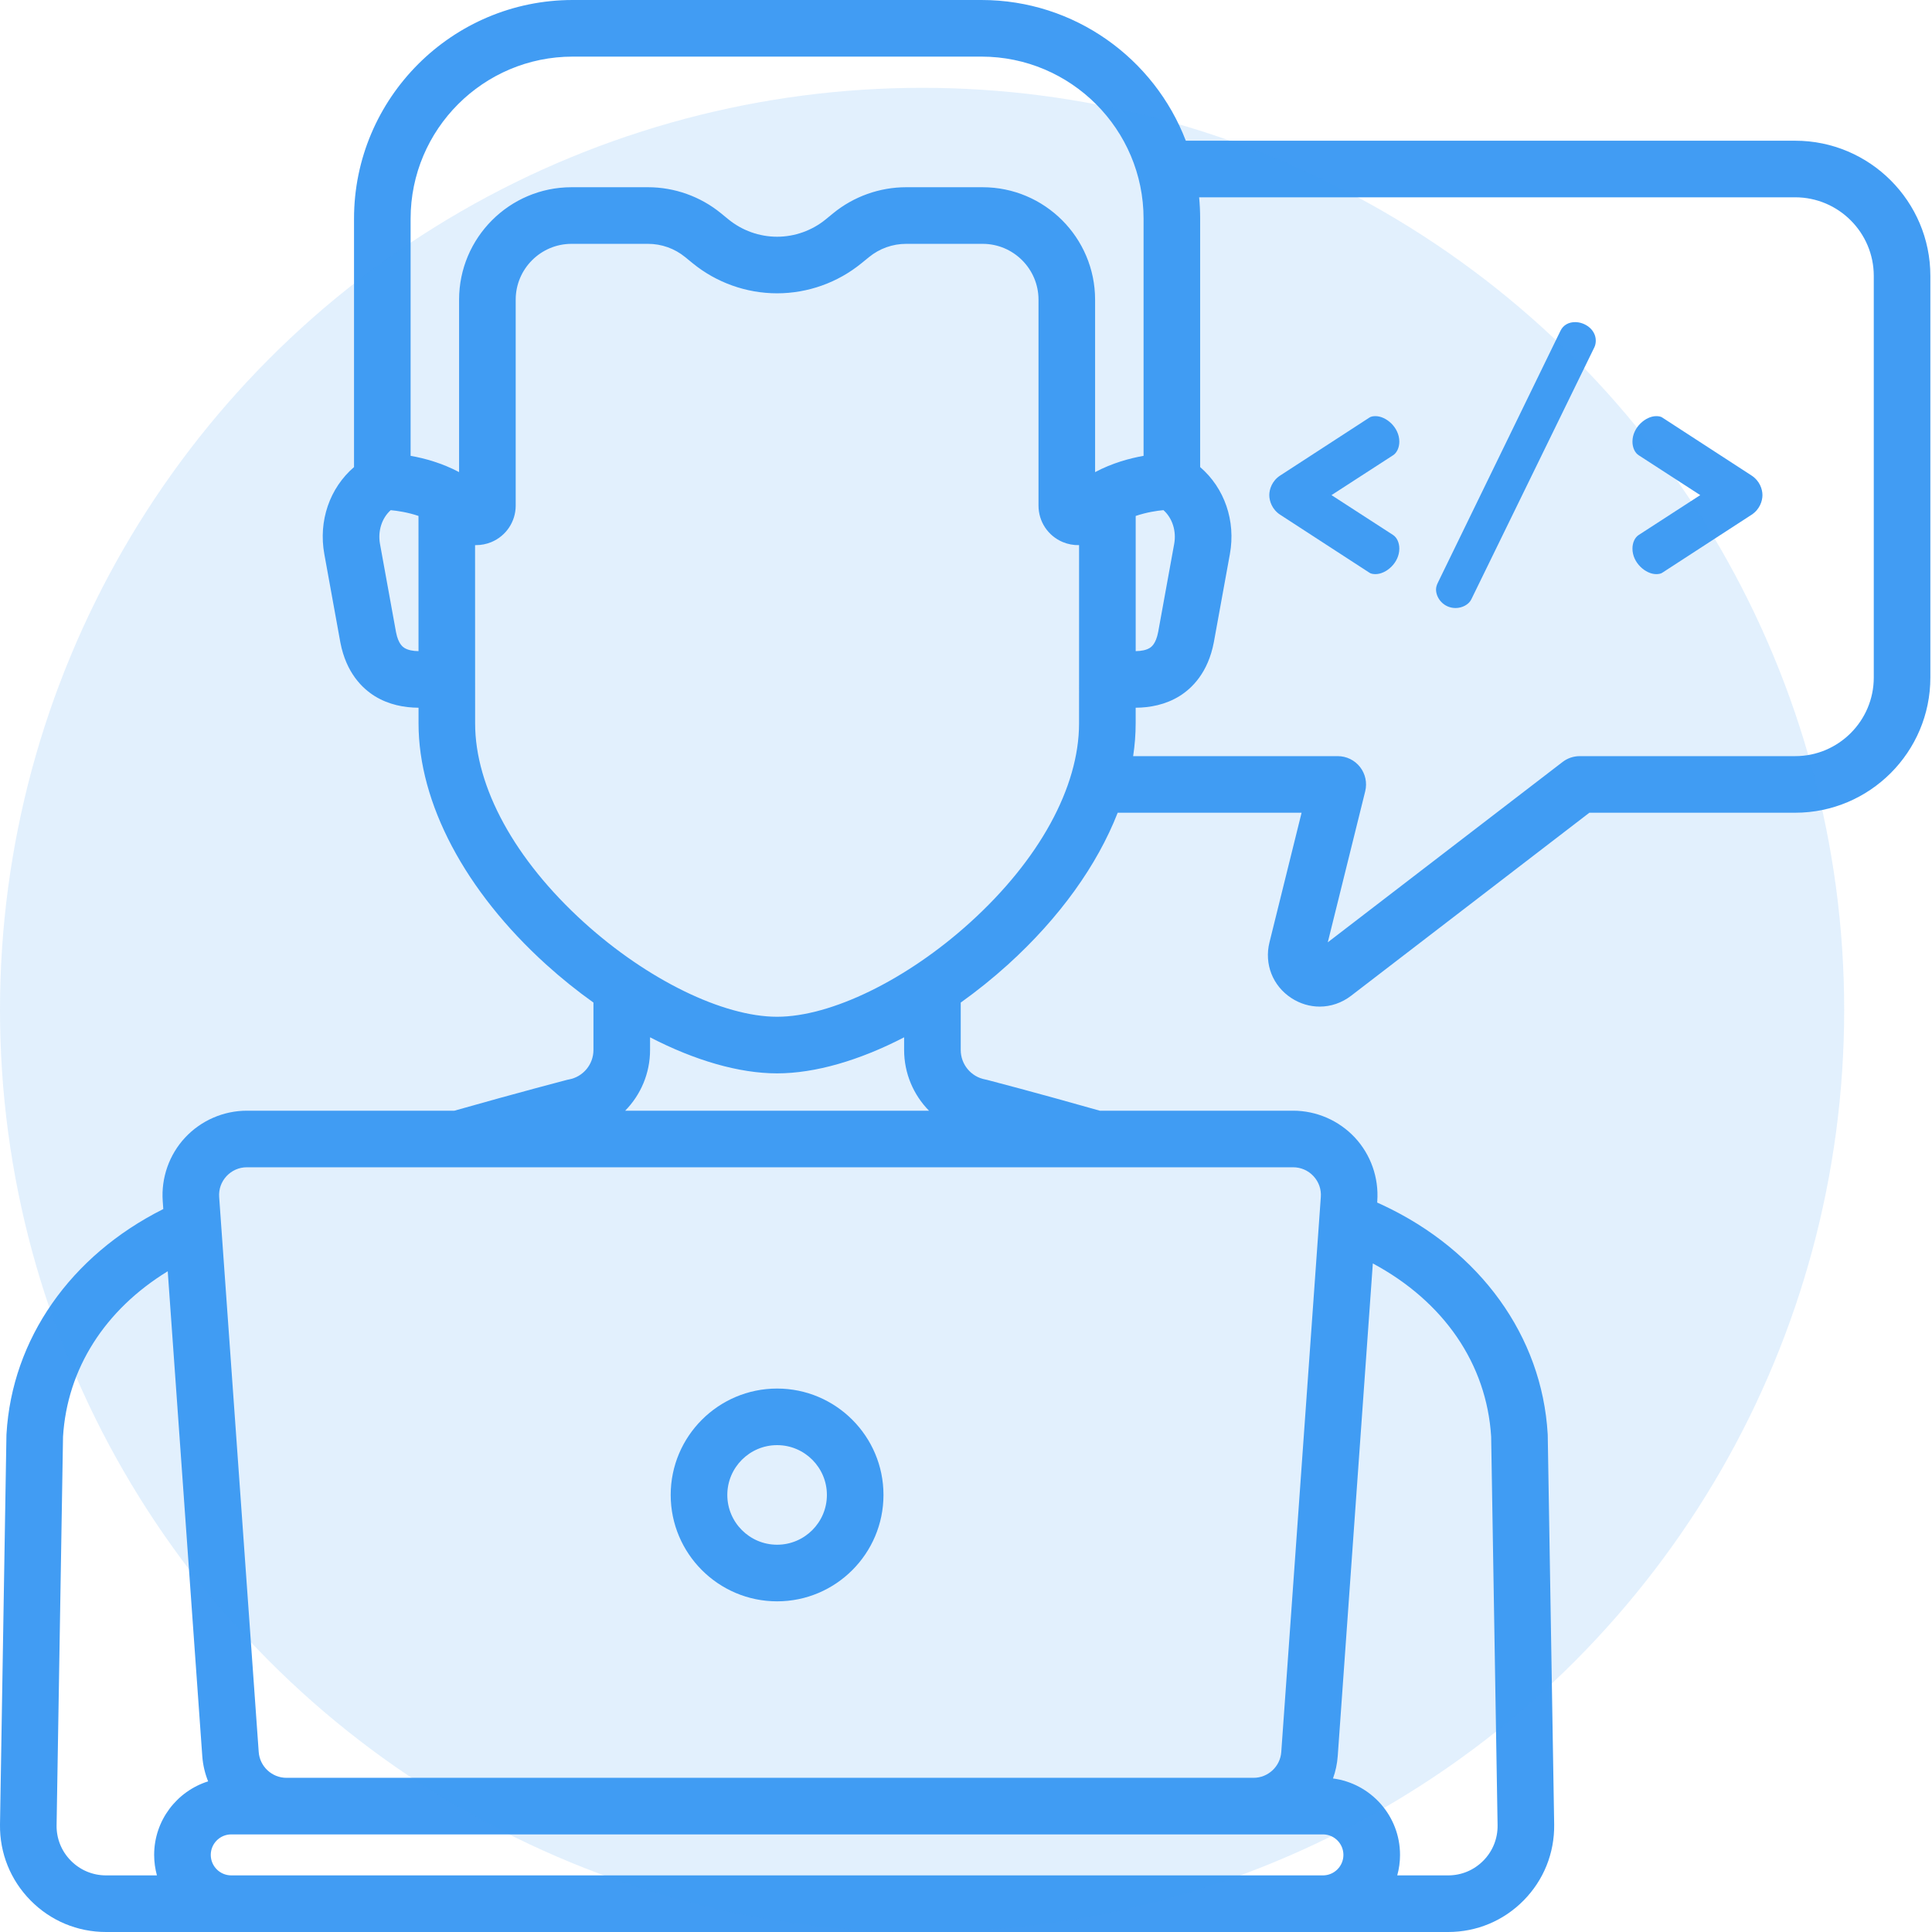 <svg width="66" height="66" viewBox="0 0 66 66" fill="none" xmlns="http://www.w3.org/2000/svg">
<path d="M47.803 15.087C47.803 14.598 47.349 14.216 46.991 14.216C46.907 14.216 46.824 14.228 46.764 14.276L43.731 16.246C43.457 16.425 43.361 16.711 43.361 16.914C43.361 17.117 43.457 17.404 43.731 17.583L46.764 19.553C46.824 19.601 46.907 19.613 46.991 19.613C47.349 19.613 47.803 19.231 47.803 18.741C47.803 18.538 47.719 18.359 47.588 18.275L45.486 16.914L47.588 15.553C47.719 15.47 47.803 15.29 47.803 15.087Z" fill="#419CF3"/>
<path d="M53.809 11.004C53.594 11.004 53.403 11.1 53.307 11.303L49.117 19.911C49.081 19.983 49.057 20.066 49.057 20.138C49.057 20.436 49.319 20.771 49.726 20.771C49.952 20.771 50.179 20.651 50.263 20.473L54.466 11.864C54.501 11.792 54.514 11.709 54.514 11.637C54.513 11.255 54.143 11.004 53.809 11.004Z" fill="#419CF3"/>
<path d="M59.838 16.246L56.805 14.276C56.745 14.228 56.662 14.216 56.578 14.216C56.22 14.216 55.767 14.598 55.767 15.087C55.767 15.29 55.85 15.47 55.982 15.553L58.083 16.914L55.982 18.275C55.85 18.359 55.767 18.538 55.767 18.741C55.767 19.231 56.22 19.613 56.578 19.613C56.662 19.613 56.745 19.601 56.805 19.553L59.838 17.583C60.113 17.404 60.208 17.117 60.208 16.914C60.208 16.711 60.113 16.425 59.838 16.246Z" fill="#419CF3"/>
<path d="M61.325 4.807H40.509C39.433 1.999 36.709 0 33.528 0H19.565C15.446 0 12.094 3.352 12.094 7.472V15.956C11.261 16.673 10.874 17.796 11.079 18.926L11.627 21.946C11.825 22.983 12.376 23.516 12.803 23.781C13.281 24.076 13.811 24.174 14.298 24.177V24.713C14.298 27.436 15.886 30.438 18.656 32.948C19.178 33.42 19.72 33.855 20.273 34.249V35.869C20.273 36.362 19.921 36.786 19.436 36.876C19.413 36.88 19.391 36.885 19.369 36.89C19.352 36.895 17.693 37.327 15.523 37.943H8.434C7.636 37.943 6.868 38.278 6.324 38.861C5.781 39.444 5.502 40.235 5.559 41.03L5.578 41.303C2.407 42.893 0.412 45.744 0.222 48.984C0.221 48.998 0.221 49.012 0.22 49.025L0 62.333C-0.012 63.309 0.36 64.229 1.045 64.923C1.731 65.618 2.646 66 3.623 66H49.471C50.446 66 51.362 65.618 52.048 64.923C52.733 64.229 53.105 63.31 53.093 62.329L52.873 49.025C52.873 49.012 52.872 48.998 52.871 48.984C52.676 45.65 50.57 42.729 47.237 41.168C47.176 41.14 47.112 41.111 47.047 41.081L47.05 41.03C47.106 40.235 46.828 39.444 46.285 38.861C45.741 38.278 44.972 37.943 44.175 37.943H37.57C35.401 37.327 33.741 36.895 33.724 36.891C33.702 36.885 33.68 36.88 33.657 36.876C33.172 36.786 32.82 36.362 32.82 35.869V34.25C33.373 33.855 33.915 33.42 34.437 32.948C36.197 31.352 37.481 29.559 38.182 27.764H44.464L43.367 32.193C43.184 32.931 43.477 33.678 44.113 34.094C44.413 34.29 44.748 34.387 45.082 34.387C45.459 34.387 45.835 34.263 46.155 34.017L54.295 27.764H61.325C63.872 27.764 65.944 25.692 65.944 23.145V9.426C65.944 6.879 63.872 4.807 61.325 4.807ZM38.797 17.626C39.167 17.5 39.517 17.448 39.745 17.427C40.049 17.697 40.192 18.14 40.112 18.58L39.566 21.585C39.487 22.004 39.326 22.104 39.273 22.137C39.161 22.206 38.995 22.242 38.797 22.244L38.797 17.626ZM14.027 7.472C14.027 4.418 16.512 1.934 19.565 1.934H33.528C36.581 1.934 39.066 4.418 39.066 7.472V15.572C38.588 15.657 37.992 15.819 37.41 16.129V10.238C37.41 8.12 35.687 6.396 33.568 6.396H30.955C30.049 6.396 29.165 6.712 28.463 7.285L28.208 7.494C27.74 7.876 27.15 8.087 26.546 8.087C25.943 8.087 25.353 7.876 24.886 7.495L24.629 7.285C23.928 6.712 23.043 6.396 22.137 6.396H19.525C17.407 6.396 15.683 8.119 15.683 10.238V16.128C15.101 15.819 14.506 15.656 14.027 15.572V7.472ZM13.82 22.137C13.768 22.104 13.606 22.004 13.528 21.593L12.981 18.58C12.902 18.141 13.044 17.698 13.347 17.428C13.575 17.449 13.926 17.5 14.296 17.625L14.297 22.244C14.099 22.242 13.933 22.206 13.82 22.137ZM5.266 63.366C5.266 63.609 5.3 63.843 5.361 64.066H3.623C3.168 64.066 2.741 63.888 2.421 63.564C2.101 63.241 1.928 62.812 1.933 62.361L2.153 49.078C2.296 46.757 3.583 44.744 5.73 43.428L6.91 59.989C6.932 60.293 7.001 60.583 7.11 60.854C6.042 61.19 5.266 62.189 5.266 63.366ZM45.699 59.989L46.898 43.161C49.324 44.463 50.787 46.593 50.94 49.078L51.16 62.357C51.165 62.812 50.992 63.241 50.672 63.564C50.352 63.888 49.926 64.066 49.471 64.066H47.732C47.794 63.843 47.827 63.609 47.827 63.366C47.827 62.03 46.828 60.924 45.537 60.755C45.624 60.513 45.68 60.256 45.699 59.989ZM45.893 63.366C45.893 63.752 45.579 64.066 45.194 64.066H7.9C7.514 64.066 7.2 63.752 7.2 63.366C7.2 62.98 7.514 62.666 7.9 62.666H45.194C45.579 62.666 45.893 62.98 45.893 63.366ZM44.87 40.178C45.051 40.373 45.141 40.627 45.121 40.892L43.77 59.852C43.735 60.346 43.319 60.733 42.824 60.733H9.785C9.29 60.733 8.874 60.346 8.838 59.851L7.487 40.892C7.468 40.627 7.558 40.373 7.739 40.178C7.921 39.984 8.167 39.876 8.434 39.876H44.175C44.441 39.876 44.688 39.984 44.87 40.178ZM31.736 37.943H21.357C21.886 37.405 22.207 36.669 22.207 35.869V35.436C23.731 36.225 25.246 36.668 26.546 36.668C27.847 36.668 29.362 36.225 30.886 35.436V35.869C30.886 36.669 31.207 37.405 31.736 37.943ZM33.138 31.515C30.98 33.47 28.392 34.734 26.546 34.734C24.701 34.734 22.114 33.47 19.955 31.515C17.588 29.371 16.231 26.892 16.231 24.713L16.229 18.622C16.242 18.622 16.255 18.622 16.267 18.622C16.442 18.622 16.618 18.588 16.787 18.518C17.291 18.307 17.617 17.818 17.617 17.272V10.238C17.617 9.186 18.473 8.33 19.525 8.33H22.138C22.599 8.33 23.049 8.49 23.405 8.782L23.662 8.992C24.474 9.655 25.498 10.02 26.546 10.02C27.595 10.02 28.619 9.655 29.431 8.991L29.688 8.782C30.044 8.49 30.495 8.33 30.955 8.33H33.568C34.62 8.33 35.477 9.186 35.477 10.238V17.272C35.477 17.819 35.802 18.307 36.306 18.518C36.487 18.593 36.677 18.627 36.863 18.622L36.862 24.713C36.862 26.892 35.505 29.371 33.138 31.515ZM64.011 23.145C64.011 24.626 62.806 25.831 61.325 25.831H53.967C53.754 25.831 53.547 25.901 53.379 26.031L45.359 32.191L46.638 27.03C46.709 26.741 46.644 26.436 46.461 26.202C46.278 25.968 45.997 25.831 45.7 25.831H38.71C38.767 25.454 38.796 25.081 38.796 24.713V24.177C39.282 24.174 39.813 24.076 40.291 23.781C40.718 23.516 41.269 22.983 41.467 21.938L42.015 18.926C42.22 17.796 41.832 16.673 40.999 15.956V7.472C40.999 7.225 40.987 6.981 40.964 6.74H61.325C62.806 6.74 64.011 7.945 64.011 9.426V23.145Z" fill="#419CF3"/>
<path d="M26.547 54.704C28.551 54.704 30.181 53.073 30.181 51.069C30.181 49.065 28.551 47.435 26.547 47.435C24.543 47.435 22.912 49.065 22.912 51.069C22.912 53.073 24.543 54.704 26.547 54.704ZM26.547 49.368C27.485 49.368 28.248 50.132 28.248 51.069C28.248 52.007 27.485 52.77 26.547 52.77C25.609 52.77 24.846 52.007 24.846 51.069C24.846 50.132 25.609 49.368 26.547 49.368Z" fill="#419CF3"/>
<circle opacity="0.15" cx="31.5" cy="34.5" r="31.5" fill="#419CF3"/>
</svg>
